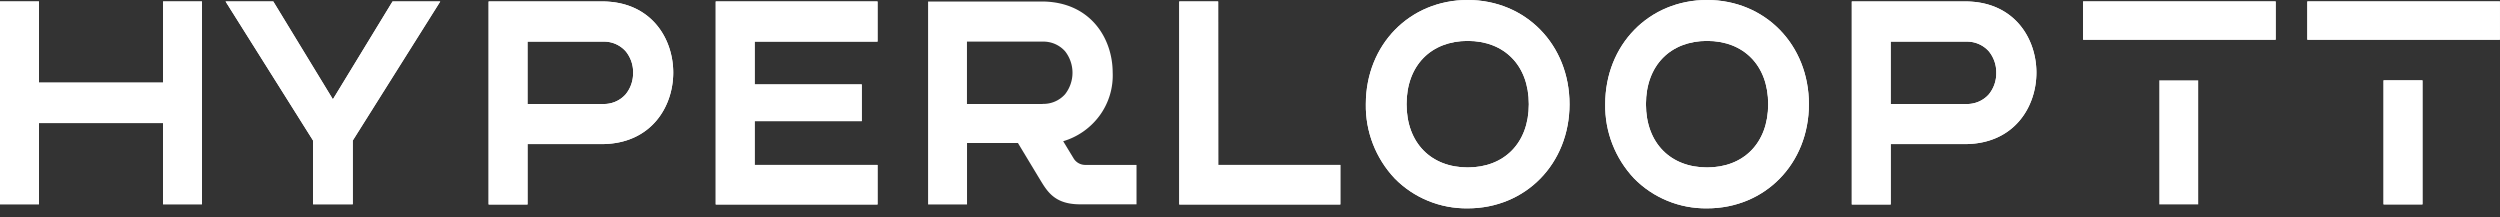 <svg xmlns="http://www.w3.org/2000/svg" xmlns:xlink="http://www.w3.org/1999/xlink" width="115" height="10" fill="none" xmlns:v="https://vecta.io/nano"><rect width="100%" height="100%" fill="#333333" stroke="none"/><g fill="#fff"><use xlink:href="#B"/><use xlink:href="#C"/><use xlink:href="#D"/><use xlink:href="#E"/><use xlink:href="#F"/><use xlink:href="#G"/><use xlink:href="#H"/><use xlink:href="#B"/><use xlink:href="#C"/><use xlink:href="#D"/><use xlink:href="#E"/><use xlink:href="#F"/><use xlink:href="#G"/><path d="M99.327 3.696h1.791v5.706h-1.791V3.696zm-49.412 3.89a.63.63 0 0 1-.306-.083.62.62 0 0 1-.225-.221l-.477-.786a3.21 3.21 0 0 0 1.69-1.199 3.12 3.12 0 0 0 .586-1.966c-.004-1.572-1.03-3.262-3.272-3.262h-5.219v9.335h1.791V6.577h2.341l.929 1.539c.384.624.686 1.283 1.934 1.283h2.593V7.586h-2.363zm-1.952-2.802H44.48v-2.87h3.483c.394-.01.771.153 1.03.444a1.6 1.6 0 0 1 0 1.977c-.259.291-.637.454-1.03.444v.005z"/><use xlink:href="#H"/></g><defs ><path id="B" d="M34.715 5.572h4.926V3.881h-4.926V1.914h5.652V.067h-7.444v9.337h7.444V7.586h-5.652V5.572zM7.501 3.801H1.793V.067H0v9.328h1.793V5.662h5.706v3.733H9.29V.067H7.501v3.734zM56.036.067h-1.791v9.337h7.411V7.586h-5.617L56.036.067z"/><path id="C" d="M67.513 0c-2.671 0-4.685 2.06-4.685 4.792-.022 1.261.454 2.49 1.33 3.418.878.893 2.092 1.39 3.355 1.374 2.671 0 4.685-2.06 4.685-4.792S70.186 0 67.513 0zm2.812 4.792c0 1.792-1.134 2.91-2.811 2.91s-2.811-1.119-2.811-2.91 1.133-2.91 2.811-2.91 2.811 1.119 2.811 2.91z"/><path id="D" d="M78.525 0c-2.671 0-4.685 2.06-4.685 4.792-.022 1.261.454 2.49 1.33 3.418.878.893 2.092 1.39 3.355 1.374 2.671 0 4.685-2.06 4.685-4.792S81.196 0 78.525 0zm2.811 4.792c0 1.792-1.134 2.91-2.811 2.91s-2.811-1.119-2.811-2.91 1.134-2.91 2.811-2.91 2.811 1.119 2.811 2.91z"/><path id="E" d="M90.401.067h-5.219v9.337h1.791V6.628h3.429c2.256-.014 3.277-1.719 3.273-3.297S92.643.067 90.401.067zm1.427 3.284a1.52 1.52 0 0 1-.342.989c-.128.144-.287.258-.465.335s-.371.114-.565.11h-3.484v-2.87h3.484c.194-.005.387.033.565.11s.337.191.465.335a1.52 1.52 0 0 1 .342.989v.004z"/><path id="F" d="M27.695.067h-5.219v9.337h1.791V6.628h3.429c2.256-.014 3.277-1.719 3.273-3.297S29.938.067 27.695.067zm1.427 3.284a1.52 1.52 0 0 1-.343.989c-.259.291-.637.454-1.03.444h-3.483v-2.87h3.485c.394-.01.77.153 1.03.444a1.52 1.52 0 0 1 .343.989l-.002.004z"/><path id="G" d="M18.057.067h2.195l-4.025 6.397v2.931H14.4V6.463L10.376.067h2.195l2.742 4.501L18.057.067z"/><path id="H" d="M95.822.066h8.859v1.761h-8.859V.066zm13.821 3.63h1.791v5.706h-1.791V3.696zm-3.506-3.63h8.859v1.761h-8.859V.066z"/></defs></svg>